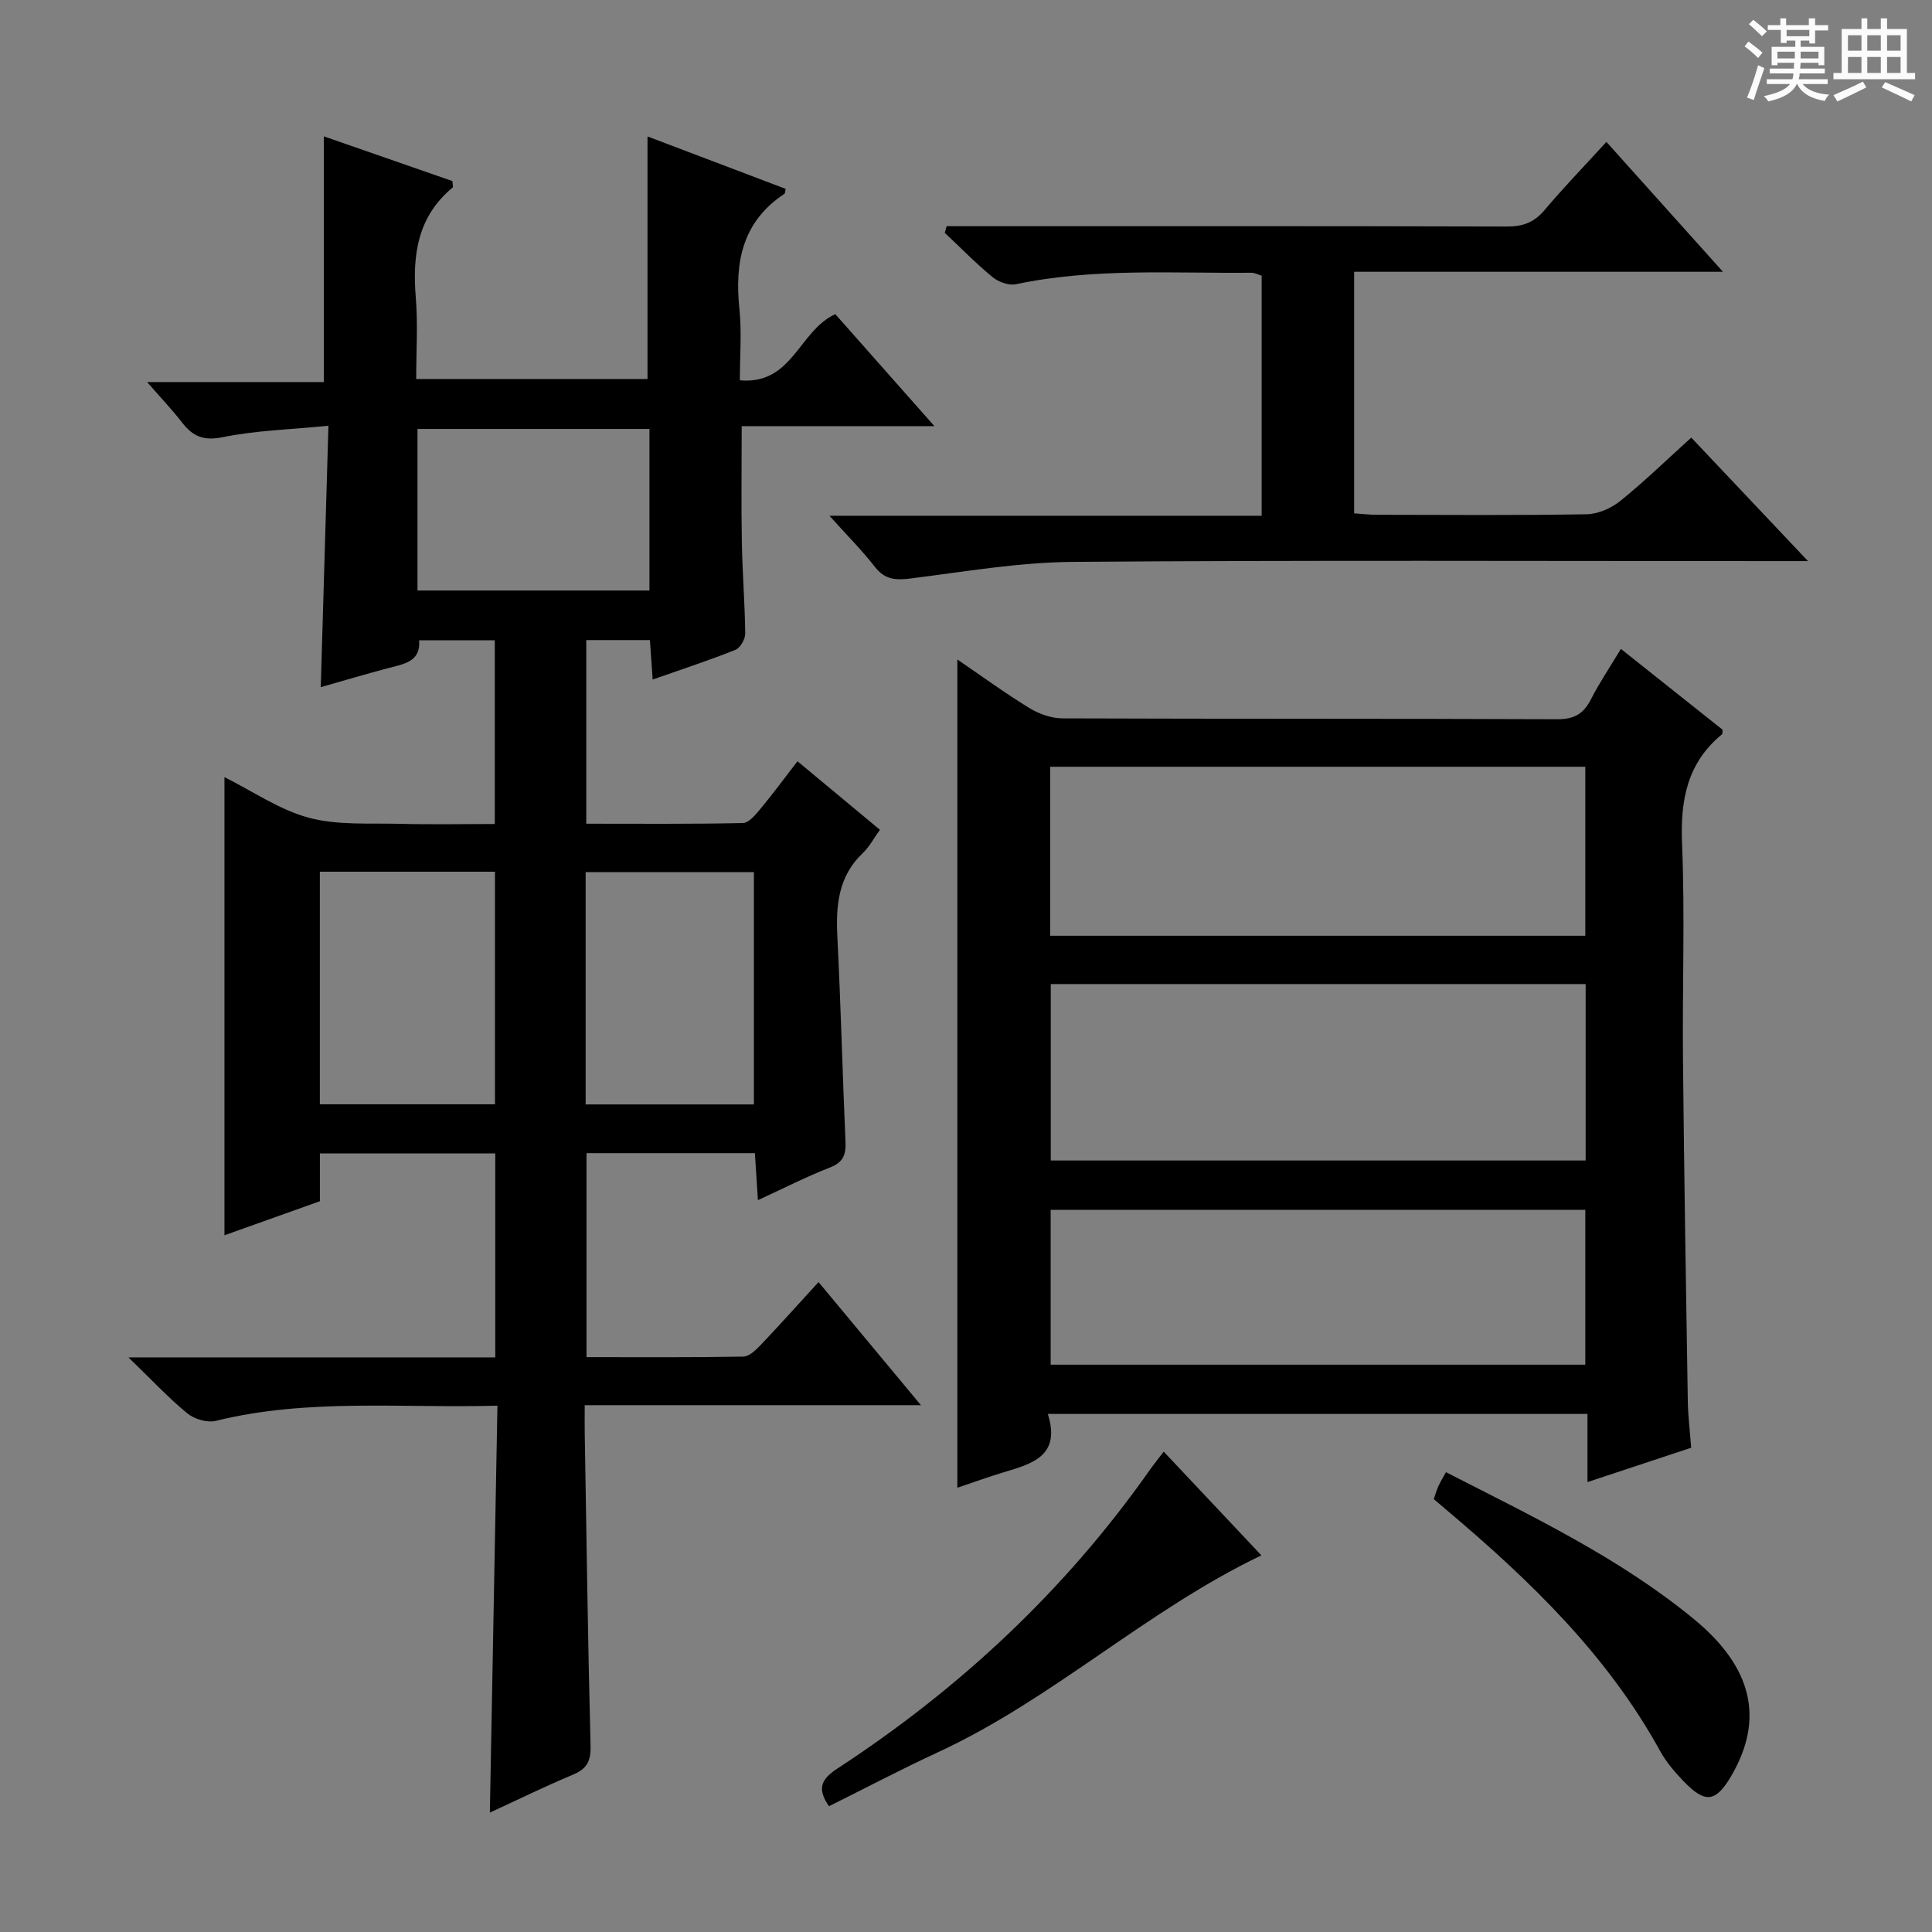 <svg enable-background="new 0 0 400 400" viewBox="0 0 400 400" xmlns="http://www.w3.org/2000/svg"><rect x="0" y="0" width="400" height="400" fill="#808080" stroke="none"/><path d="m361.2 9.6.8-1c.9.7 1.9 1.4 2.9 2.3l-.9 1.1c-1-1-2-1.8-2.8-2.4zm.5 10.6c.9-2.1 1.6-4.3 2.3-6.7.4.2.8.4 1.3.6-.7 2.1-1.5 4.3-2.2 6.6zm.4-15.2.9-.9c1 .8 2 1.6 2.8 2.4l-1 1c-.9-.9-1.8-1.7-2.7-2.5zm12.5-1.2h1.2v1.4h2.7v1.1h-2.7v2.7h-1.2v-.6h-1.8v1.3h4.9v3.8h-1.2v-.5h-3.7c0 .4-.1.9-.1 1.2h5.1v1h-5.2c0 .5-.1.9-.2 1.2h6v1h-5.2c1.1 1.3 2.9 2 5.5 2.2-.4.4-.7.8-.9 1.3-2.9-.5-4.8-1.6-5.7-3.5h-.1c-.8 1.7-2.7 2.9-5.9 3.6-.2-.4-.6-.8-.9-1.1 2.8-.6 4.6-1.4 5.4-2.5h-4.8v-1h5.3c.1-.3.2-.7.2-1.2h-4.9v-1h5c0-.4 0-.8.1-1.2h-3.5v.5h-1.2v-3.8h4.9v-1.3h-1.8v.5h-1.2v-2.7h-2.7v-1h2.6v-1.4h1.2v1.4h4.7v-1.4zm-6.6 8.3h3.6c0-.4 0-.9 0-1.4h-3.6zm1.9-4.6h4.7v-1.3h-4.7zm6.6 3.2h-3.7v1.4h3.7z" fill="#fafbfa"/><path d="m385.3 3.8h1.3v2.2h2.8v-2.2h1.3v2.2h4.1v9.1h1.7v1.3h-16.9v-1.3h1.7v-9.1h4.1v-2.2zm.4 13.1.7 1.2c-1.8.9-3.8 1.9-6 2.9-.2-.4-.5-.8-.8-1.3 2.3-1 4.3-1.9 6.1-2.8zm-3.1-6.4h2.8v-3.2h-2.8zm0 4.6h2.8v-3.3h-2.8zm4-4.6h2.8v-3.2h-2.8zm0 4.6h2.8v-3.3h-2.8zm3.7 1.9c2.1.9 4.1 1.8 6.1 2.7l-.7 1.3c-2.2-1.1-4.2-2-6.1-2.9zm3.2-9.7h-2.8v3.2h2.8zm-2.8 7.8h2.8v-3.3h-2.8z" fill="#fafbfa"/><g fill="#010000"><path d="m156.92 248.48c-.23-3.6-.42-6.51-.63-9.73-11.67 0-23.08 0-34.86 0v42.23c10.9 0 21.69.08 32.47-.11 1.2-.02 2.56-1.33 3.53-2.34 3.99-4.2 7.86-8.52 12.04-13.09 7.06 8.48 13.81 16.6 21.2 25.49-23.65 0-46.22 0-69.61 0 0 2.14-.03 3.89 0 5.64.37 21.64.65 43.28 1.21 64.92.08 3.21-.81 4.75-3.68 5.95-5.76 2.41-11.38 5.17-17.17 7.84.53-28.22 1.04-55.94 1.57-84.25-19.97.55-39.27-1.56-58.3 3.14-1.77.44-4.45-.35-5.91-1.55-3.93-3.23-7.43-6.99-12.19-11.59h75.95c0-14.31 0-28.07 0-42.22-12 0-23.91 0-36.31 0v9.89c-6.75 2.41-13.12 4.68-19.76 7.05 0-31.73 0-63.04 0-94.85 5.84 2.91 11.35 6.75 17.45 8.4 5.93 1.6 12.47 1.1 18.74 1.26 6.46.17 12.94.04 19.78.04 0-12.87 0-25.26 0-38.03-5.1 0-10.19 0-15.66 0 .36 4.5-3.23 4.91-6.54 5.79-4.58 1.22-9.12 2.57-13.83 3.91.53-18.09 1.05-35.63 1.59-54.12-7.8.77-14.93.95-21.82 2.35-3.99.82-6.24-.11-8.48-3.02-2.03-2.63-4.34-5.04-7.24-8.38h36.59c0-17.3 0-33.85 0-50.87 8.61 3 17.69 6.16 26.62 9.26.04.75.19 1.22.05 1.33-7.32 6.05-8.36 14.06-7.63 22.88.45 5.43.08 10.93.08 16.77h47.89c0-16.79 0-33.35 0-50.22 9.25 3.51 18.93 7.18 28.6 10.85-.12.48-.09.92-.27 1.04-8.73 5.77-10.31 14.19-9.3 23.85.49 4.74.09 9.57.09 14.75 10.93.97 12.17-10.24 19.76-13.7 6.31 7.13 12.96 14.65 20.52 23.19-13.99 0-26.81 0-39.9 0 0 8.51-.11 16.27.03 24.02.11 6.32.63 12.62.7 18.94.01 1.15-1.04 2.96-2.04 3.36-5.52 2.2-11.17 4.05-17.12 6.14-.21-2.98-.38-5.42-.57-8.17-4.41 0-8.64 0-13.18 0v38.02c10.87 0 21.66.1 32.44-.14 1.26-.03 2.66-1.79 3.68-3.01 2.54-3.05 4.89-6.26 7.61-9.78 5.75 4.78 11.2 9.31 17.07 14.19-1.24 1.71-2.16 3.5-3.53 4.8-5.11 4.84-5.61 10.87-5.28 17.4.71 14.12 1.06 28.25 1.68 42.38.12 2.65-.44 4.25-3.17 5.32-4.91 1.91-9.63 4.32-14.96 6.78zm-90.7-19.85h36.26c0-16.19 0-32.08 0-48.15-12.25 0-24.15 0-36.26 0zm55.03.03h34.84c0-16.26 0-32.25 0-48.1-11.9 0-23.3 0-34.84 0zm-34.81-106.4h48.02c0-11.33 0-22.34 0-33.45-16.23 0-32.09 0-48.02 0z"/><path d="m328.67 292.74c-37.56 0-74.29 0-111.73 0 2.74 8.69-3.23 10.31-9.11 12.07-3.16.95-6.26 2.08-9.62 3.21 0-57.12 0-113.91 0-171.48 5.11 3.49 9.87 6.97 14.89 10.04 1.99 1.22 4.55 2.14 6.85 2.15 34.15.13 68.3.03 102.45.18 3.53.02 5.47-1.13 7-4.15 1.72-3.39 3.88-6.56 6.19-10.41 7.18 5.71 14.14 11.24 21.05 16.73-.05.41.02.83-.14.96-7.21 5.94-8.62 13.64-8.25 22.64.61 14.8.05 29.65.19 44.47.23 23.63.62 47.27 1 70.9.05 3.13.44 6.25.7 9.69-7.11 2.36-13.96 4.62-21.47 7.11 0-5.05 0-9.32 0-14.11zm-.38-89c-37.19 0-73.88 0-110.74 0v36.53h110.74c0-12.24 0-24.14 0-36.53zm-110.86-10h110.79c0-11.73 0-23.27 0-34.99-37.1 0-73.83 0-110.79 0zm110.79 56.74c-37.07 0-73.77 0-110.69 0v32.06h110.69c0-10.85 0-21.4 0-32.06z"/><path d="m350.16 90.6c7.91 8.37 15.53 16.43 24.17 25.57-3 0-4.86 0-6.72 0-48.49 0-96.97-.21-145.46.16-11.22.09-22.44 2.03-33.63 3.44-3.1.39-5.33.24-7.39-2.41-2.62-3.38-5.67-6.42-9.4-10.58h89.48c0-16.95 0-33.19 0-49.7-.65-.19-1.41-.62-2.16-.61-16.27.15-32.6-1.03-48.73 2.38-1.47.31-3.61-.48-4.84-1.49-3.46-2.85-6.6-6.08-9.87-9.15.13-.46.25-.92.38-1.38h5.05c36.99 0 73.98-.04 110.97.07 3.27.01 5.6-.84 7.74-3.37 3.97-4.7 8.25-9.13 12.84-14.15 7.9 8.8 15.59 17.38 24.13 26.89-26.08 0-51.07 0-76.36 0v50.01c1.52.1 3.11.3 4.69.3 14.5.02 28.99.14 43.49-.11 2.36-.04 5.09-1.27 6.97-2.79 5.02-4.06 9.66-8.57 14.65-13.08z"/><path d="m171.63 373.96c-2.55-3.7-1.6-5.62 1.8-7.84 25.31-16.54 47.07-36.86 64.53-61.65.84-1.19 1.76-2.33 2.97-3.93 6.97 7.4 13.76 14.62 20.23 21.48-23.88 11.43-43.23 29.81-67.02 40.79-7.55 3.49-14.9 7.37-22.51 11.15z"/><path d="m299.37 304.8c17.91 9.16 35.93 17.73 51.41 30.48 12.15 10.01 14.46 20.74 7.69 32.35-3.22 5.51-5.39 5.84-9.86 1.2-1.83-1.9-3.62-3.98-4.89-6.28-10.94-19.91-26.94-35.32-44.03-49.76-.88-.75-1.76-1.49-2.84-2.41.31-.89.56-1.81.95-2.68.4-.88.92-1.71 1.57-2.9z"/></g></svg>